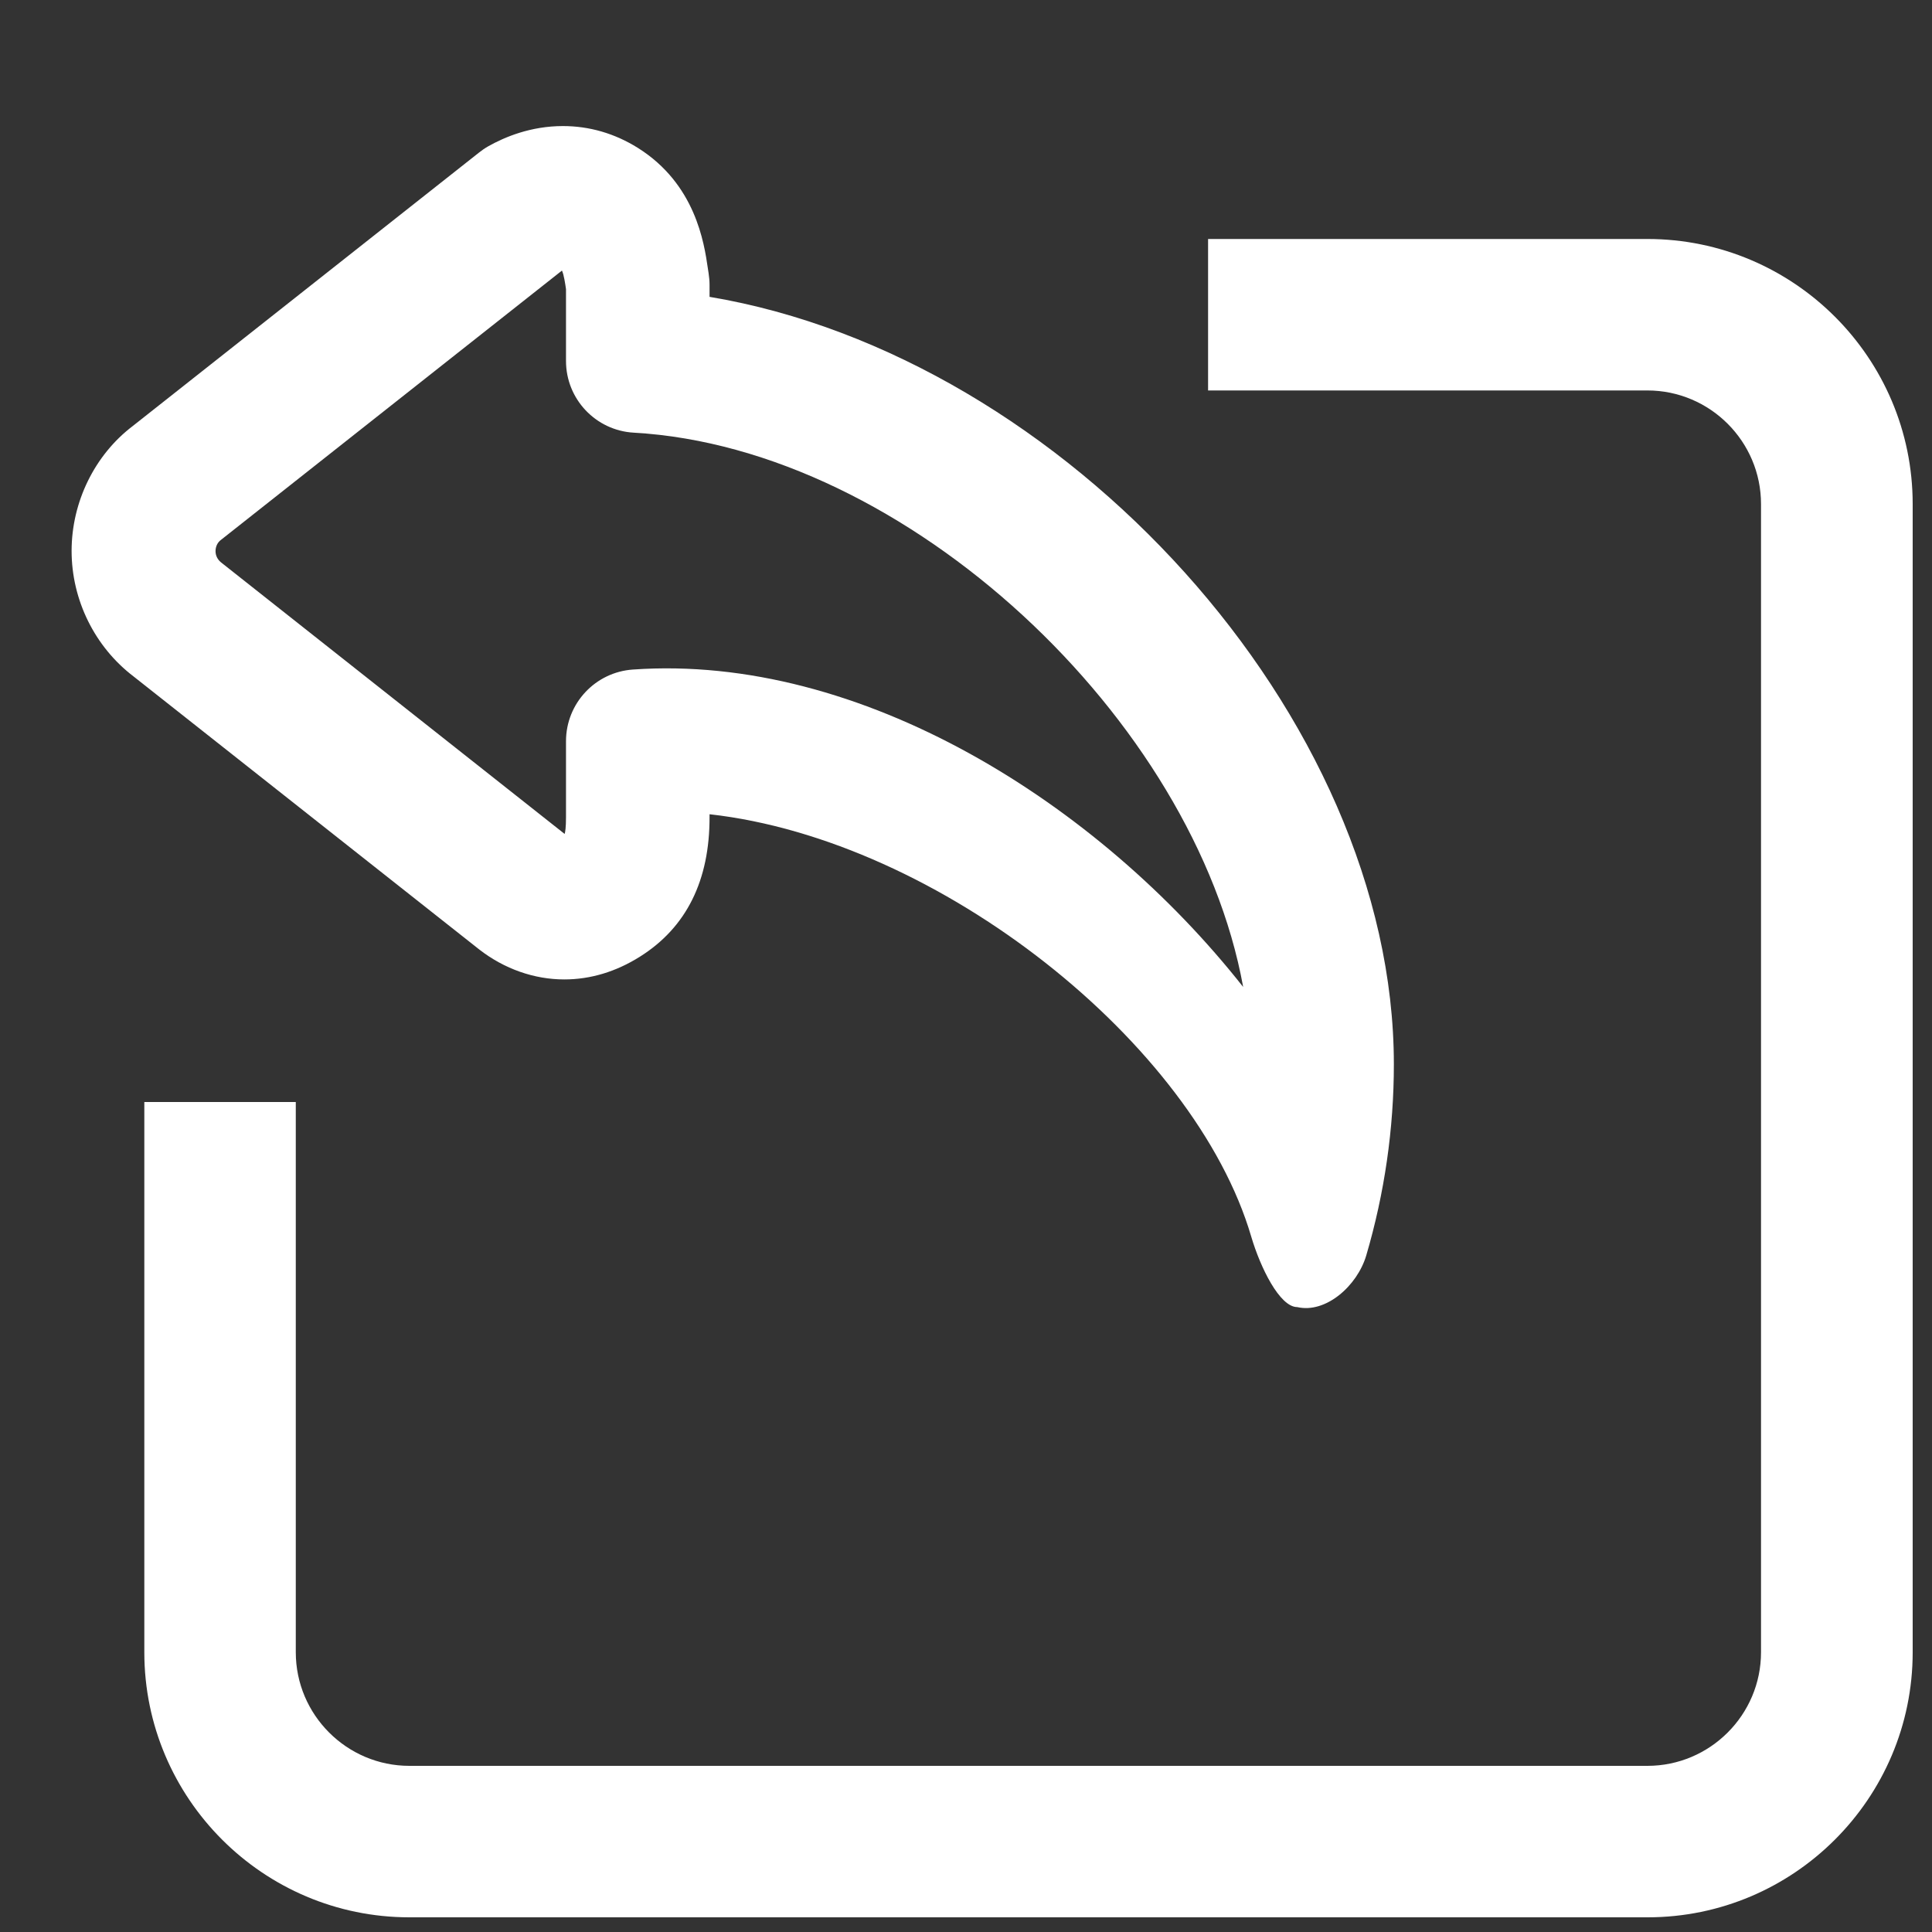 <?xml version="1.0" encoding="UTF-8" standalone="no"?>
<!-- Svg Vector Icons : http://www.onlinewebfonts.com/icon -->

<svg
   version="1.1"
   x="0px"
   y="0px"
   viewBox="0 0 1000 1000"
   enable-background="new 0 0 1000 1000"
   xml:space="preserve"
   id="svg2"
   sodipodi:docname="export_x28.svg"
   inkscape:version="1.3.2 (091e20ef0f, 2023-11-25, custom)"
   xmlns:inkscape="http://www.inkscape.org/namespaces/inkscape"
   xmlns:sodipodi="http://sodipodi.sourceforge.net/DTD/sodipodi-0.dtd"
   xmlns="http://www.w3.org/2000/svg"
   xmlns:svg="http://www.w3.org/2000/svg"><rect x="0" y="0" width="1000" height="1000" fill="#333333" stroke="none"/><defs
   id="defs2" /><sodipodi:namedview
   id="namedview2"
   pagecolor="#808080"
   bordercolor="#000000"
   borderopacity="0.25"
   inkscape:showpageshadow="2"
   inkscape:pageopacity="0.0"
   inkscape:pagecheckerboard="0"
   inkscape:deskcolor="#d1d1d1"
   inkscape:zoom="0.4265"
   inkscape:cx="-1.1723329"
   inkscape:cy="664.71278"
   inkscape:window-width="2516"
   inkscape:window-height="1057"
   inkscape:window-x="0"
   inkscape:window-y="0"
   inkscape:window-maximized="1"
   inkscape:current-layer="g2" />
<g
   id="g2"><path
     fill="#ffffff"
     d="m 671.461,676.55 c 14.7,3.4 31,-10.9 35.7,-26.7 9.5,-32.3 14.3,-65.7 14.3,-99 0,-179.9 -170.5,-366.4 -354.2,-397.2 v -6.2 c 0,-2 -0.2,-4.1 -0.5,-6.1 l -0.4,-2.6 c -1.9,-13 -6.4,-43.5 -36.2,-62.2 -12,-7.5 -25.1,-11.3 -38.8,-11.3 -16.7,0 -30.2,5.7 -38.7,10.5 -1.6,0.9 -3.2,2 -4.7,3.2 L 68.661,220.55 c -19.6,14.9 -31.6,39.2 -31.6,64.6 0,25.4 12,49.7 32.1,65 l 178.9,141.3 c 13,10.1 28.5,15.5 44,15.5 13.6,0 26.8,-4 39.2,-11.8 24,-15.1 36.1,-39.4 36,-72.4 v -1.3 c 119,13.3 251.1,118.8 280.4,218.7 4.7,15.9 14.7,36.4 23.8,36.4 z m -378.5,-526.3 v 36.6 c 0,19.7 15.4,36 35.1,37.1 141.4,8 290.2,148.4 315.4,286.9 -75.1,-95.3 -198.1,-172.6 -315.8,-164.3 -19.5,1.3 -34.7,17.5 -34.7,37.1 v 39.4 c 0,5.3 -0.4,7.6 -0.7,8.6 l -177.4,-140.2 c -2.3,-1.7 -3.3,-3.9 -3.3,-6.2 0,-2.3 1,-4.5 2.8,-5.8 l 176.5,-139.4 c 1,2 1.7,6.9 2.1,9.6 z"
     id="path1" /><path
     fill="white"
     d="M990,260.9v594.3c0,75.7-61.6,137.2-137.2,137.2H211.9c-75.7,0-137.2-61.6-137.2-137.2V570.4h78.4v284.8c0,32.4,26.4,58.8,58.8,58.8h640.8c32.4,0,58.8-26.4,58.8-58.8V260.9c0-32.4-26.4-58.8-58.8-58.8H625.3v-78.4h227.4C928.4,123.7,990,185.2,990,260.9z"
     id="path2" /></g>
</svg>

